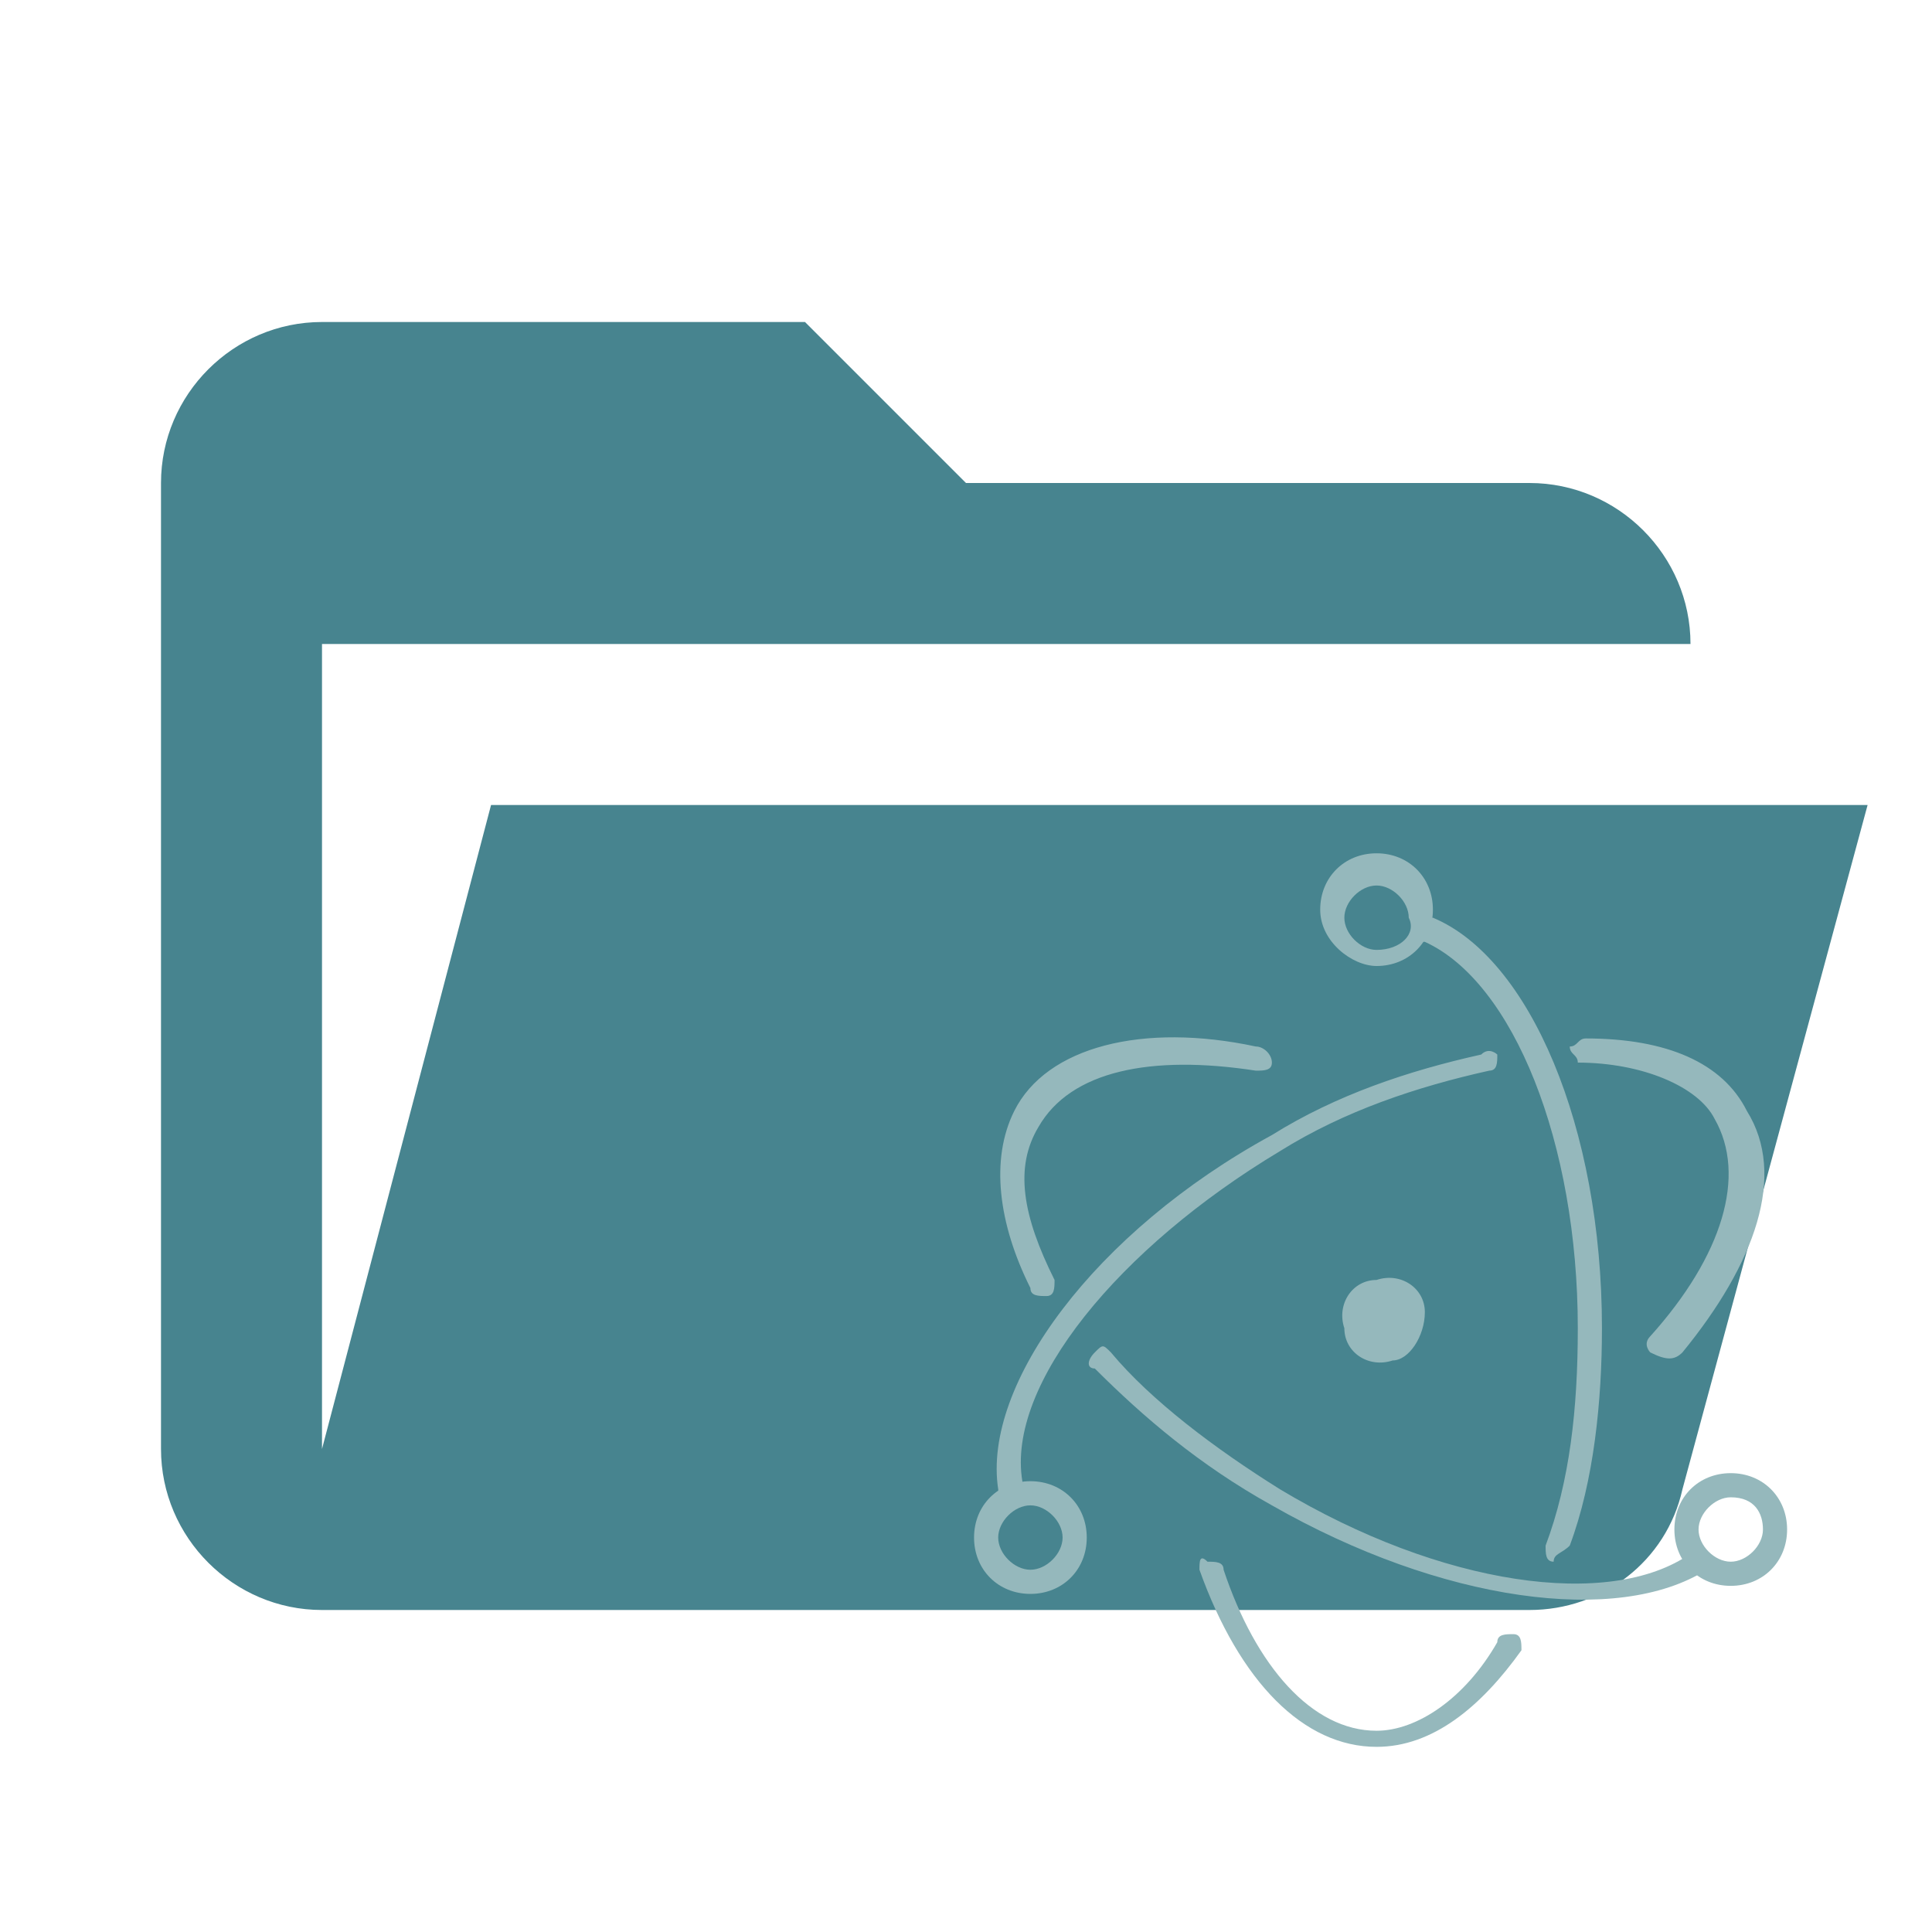 <?xml version="1.0" encoding="utf-8"?>
<!-- Generator: Adobe Illustrator 24.1.3, SVG Export Plug-In . SVG Version: 6.00 Build 0)  -->
<svg version="1.1" id="Camada_1" xmlns="http://www.w3.org/2000/svg" xmlns:xlink="http://www.w3.org/1999/xlink" x="0px" y="0px"
	 viewBox="0 0 24 24" style="enable-background:new 0 0 24 24;" xml:space="preserve">
<style type="text/css">
	.st0{fill:#47848F;}
	.st1{fill-rule:evenodd;clip-rule:evenodd;fill:#95B8BC;}
</style>
<path class="st0" d="M19,20H4c-1.1,0-2-0.9-2-2V6c0-1.1,0.9-2,2-2h6l2,2h7c1.1,0,2,0.9,2,2H4v10l2.1-8h17.1l-2.3,8.5
	C20.7,19.4,19.9,20,19,20z"/>
<path class="st1" d="M15.6,13c-1.4-0.3-2.6,0-3,0.8c-0.3,0.6-0.2,1.4,0.2,2.2c0,0.1,0.1,0.1,0.2,0.1c0.1,0,0.1-0.1,0.1-0.2
	c-0.4-0.8-0.5-1.4-0.2-1.9c0.4-0.7,1.4-0.9,2.7-0.7c0.1,0,0.2,0,0.2-0.1C15.8,13.1,15.7,13,15.6,13L15.6,13z M13.6,17
	c0.6,0.6,1.3,1.2,2.2,1.7c2.1,1.2,4.3,1.5,5.4,0.8c0.1,0,0.1-0.1,0-0.2c0-0.1-0.1-0.1-0.2,0c-1,0.7-3.1,0.4-5.1-0.8
	c-0.8-0.5-1.6-1.1-2.1-1.7c-0.1-0.1-0.1-0.1-0.2,0C13.5,16.9,13.5,17,13.6,17L13.6,17z M20.9,16.8c0.9-1.1,1.3-2.2,0.8-3
	c-0.3-0.6-1-0.9-2-0.9c-0.1,0-0.1,0.1-0.2,0.1c0,0.1,0.1,0.1,0.1,0.2c0.8,0,1.5,0.3,1.7,0.7c0.4,0.7,0.1,1.7-0.8,2.7
	c-0.1,0.1,0,0.2,0,0.2C20.7,16.9,20.8,16.9,20.9,16.8L20.9,16.8z M18.4,13.1c-0.9,0.2-1.8,0.5-2.6,1c-2.2,1.2-3.6,3.1-3.4,4.4
	c0,0.1,0.1,0.1,0.2,0.1c0.1,0,0.1-0.1,0.1-0.2c-0.2-1.2,1.2-2.9,3.2-4.1c0.8-0.5,1.7-0.8,2.6-1c0.1,0,0.1-0.1,0.1-0.2
	C18.6,13.1,18.5,13,18.4,13.1L18.4,13.1z"/>
<path class="st1" d="M14.9,19.5c0.5,1.4,1.3,2.2,2.2,2.2c0.7,0,1.3-0.5,1.8-1.2c0-0.1,0-0.2-0.1-0.2c-0.1,0-0.2,0-0.2,0.1
	c-0.4,0.7-1,1.1-1.5,1.1c-0.8,0-1.5-0.8-1.9-2c0-0.1-0.1-0.1-0.2-0.1C14.9,19.3,14.9,19.4,14.9,19.5z M19.5,19.2
	c0.3-0.8,0.4-1.8,0.4-2.7c0-2.5-0.9-4.6-2.1-5.1c-0.1,0-0.2,0-0.2,0.1c0,0.1,0,0.2,0.1,0.2c1.1,0.5,1.9,2.5,1.9,4.8
	c0,1-0.1,1.9-0.4,2.7c0,0.1,0,0.2,0.1,0.2C19.3,19.3,19.4,19.3,19.5,19.2L19.5,19.2z M22.2,19c0-0.4-0.3-0.7-0.7-0.7
	s-0.7,0.3-0.7,0.7c0,0.4,0.3,0.7,0.7,0.7S22.2,19.4,22.2,19L22.2,19z M21.9,19c0,0.2-0.2,0.4-0.4,0.4c-0.2,0-0.4-0.2-0.4-0.4
	c0-0.2,0.2-0.4,0.4-0.4C21.8,18.6,21.9,18.8,21.9,19z"/>
<path class="st1" d="M12.8,19.8c0.4,0,0.7-0.3,0.7-0.7s-0.3-0.7-0.7-0.7c-0.4,0-0.7,0.3-0.7,0.7S12.4,19.8,12.8,19.8L12.8,19.8z
	 M12.8,19.5c-0.2,0-0.4-0.2-0.4-0.4c0-0.2,0.2-0.4,0.4-0.4c0.2,0,0.4,0.2,0.4,0.4C13.2,19.3,13,19.5,12.8,19.5z M17.1,12
	c0.4,0,0.7-0.3,0.7-0.7c0-0.4-0.3-0.7-0.7-0.7c-0.4,0-0.7,0.3-0.7,0.7C16.4,11.7,16.8,12,17.1,12z M17.1,11.8
	c-0.2,0-0.4-0.2-0.4-0.4c0-0.2,0.2-0.4,0.4-0.4c0.2,0,0.4,0.2,0.4,0.4C17.6,11.6,17.4,11.8,17.1,11.8z M17.3,16.9
	c-0.3,0.1-0.6-0.1-0.6-0.4c-0.1-0.3,0.1-0.6,0.4-0.6c0,0,0,0,0,0c0.3-0.1,0.6,0.1,0.6,0.4C17.7,16.6,17.5,16.9,17.3,16.9
	C17.3,16.9,17.3,16.9,17.3,16.9z"/>
</svg>

